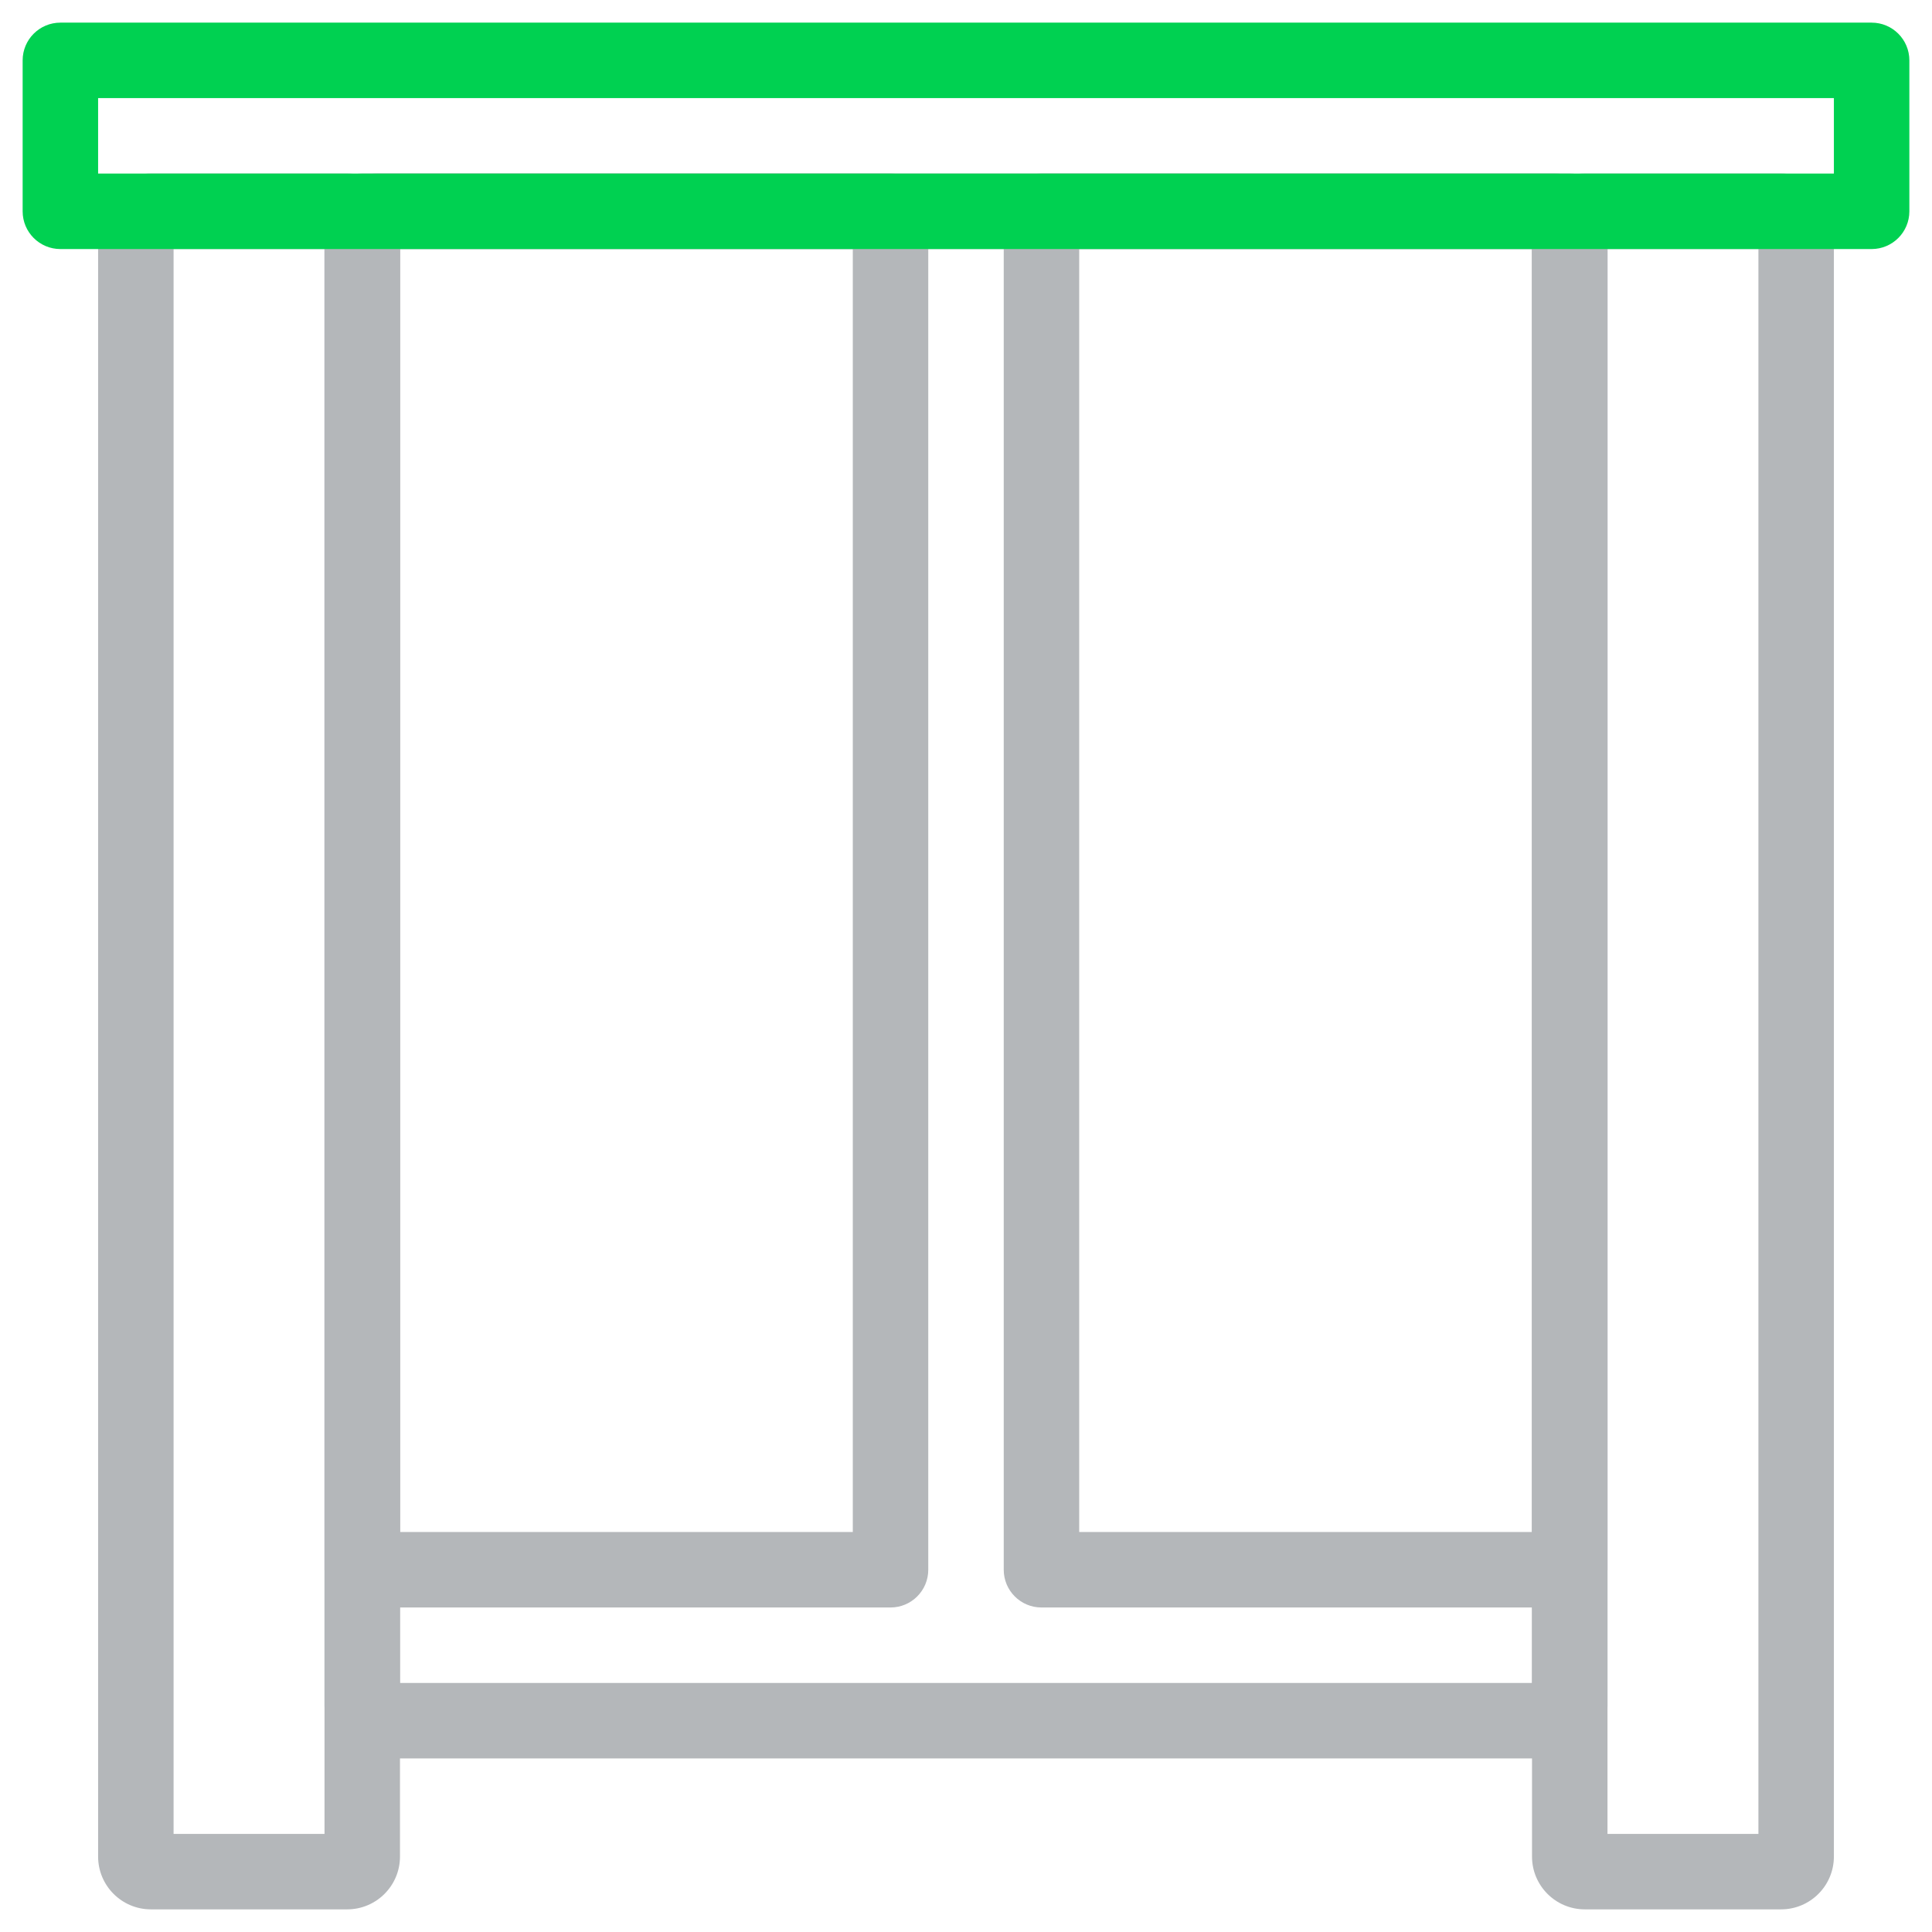 <svg width="512" height="512" viewBox="0 0 512 512" fill="none" xmlns="http://www.w3.org/2000/svg">
<path fill-rule="evenodd" clip-rule="evenodd" d="M86 60C86 52.268 92.268 46 100 46H412C419.732 46 426 52.268 426 60V452C426 459.732 419.732 466 412 466H100C92.268 466 86 459.732 86 452V60ZM106 66V446H406V66H106Z" fill="#B4B7BA"/>
<path fill-rule="evenodd" clip-rule="evenodd" d="M86 56C86 50.477 90.477 46 96 46H236C241.523 46 246 50.477 246 56V416C246 421.523 241.523 426 236 426H96C90.477 426 86 421.523 86 416V56ZM106 66V406H226V66H106Z" fill="#B4B7BA"/>
<path fill-rule="evenodd" clip-rule="evenodd" d="M266 56C266 50.477 270.477 46 276 46H416C421.523 46 426 50.477 426 56V416C426 421.523 421.523 426 416 426H276C270.477 426 266 421.523 266 416V56ZM286 66V406H406V66H286Z" fill="#B4B7BA"/>
<path fill-rule="evenodd" clip-rule="evenodd" d="M406 60C406 52.268 412.268 46 420 46H472C479.732 46 486 52.268 486 60V492C486 499.732 479.732 506 472 506H420C412.268 506 406 499.732 406 492V60ZM426 66V486H466V66H426Z" fill="#B4B7BA"/>
<path fill-rule="evenodd" clip-rule="evenodd" d="M26 60C26 52.268 32.268 46 40 46H92C99.732 46 106 52.268 106 60V492C106 499.732 99.732 506 92 506H40C32.268 506 26 499.732 26 492V60ZM46 66V486H86V66H46Z" fill="#B4B7BA"/>
<path fill-rule="evenodd" clip-rule="evenodd" d="M6 16C6 10.477 10.477 6 16 6H496C501.523 6 506 10.477 506 16V56C506 61.523 501.523 66 496 66H16C10.477 66 6 61.523 6 56V16ZM26 26V46H486V26H26Z" fill="#00D151"/>
</svg>

